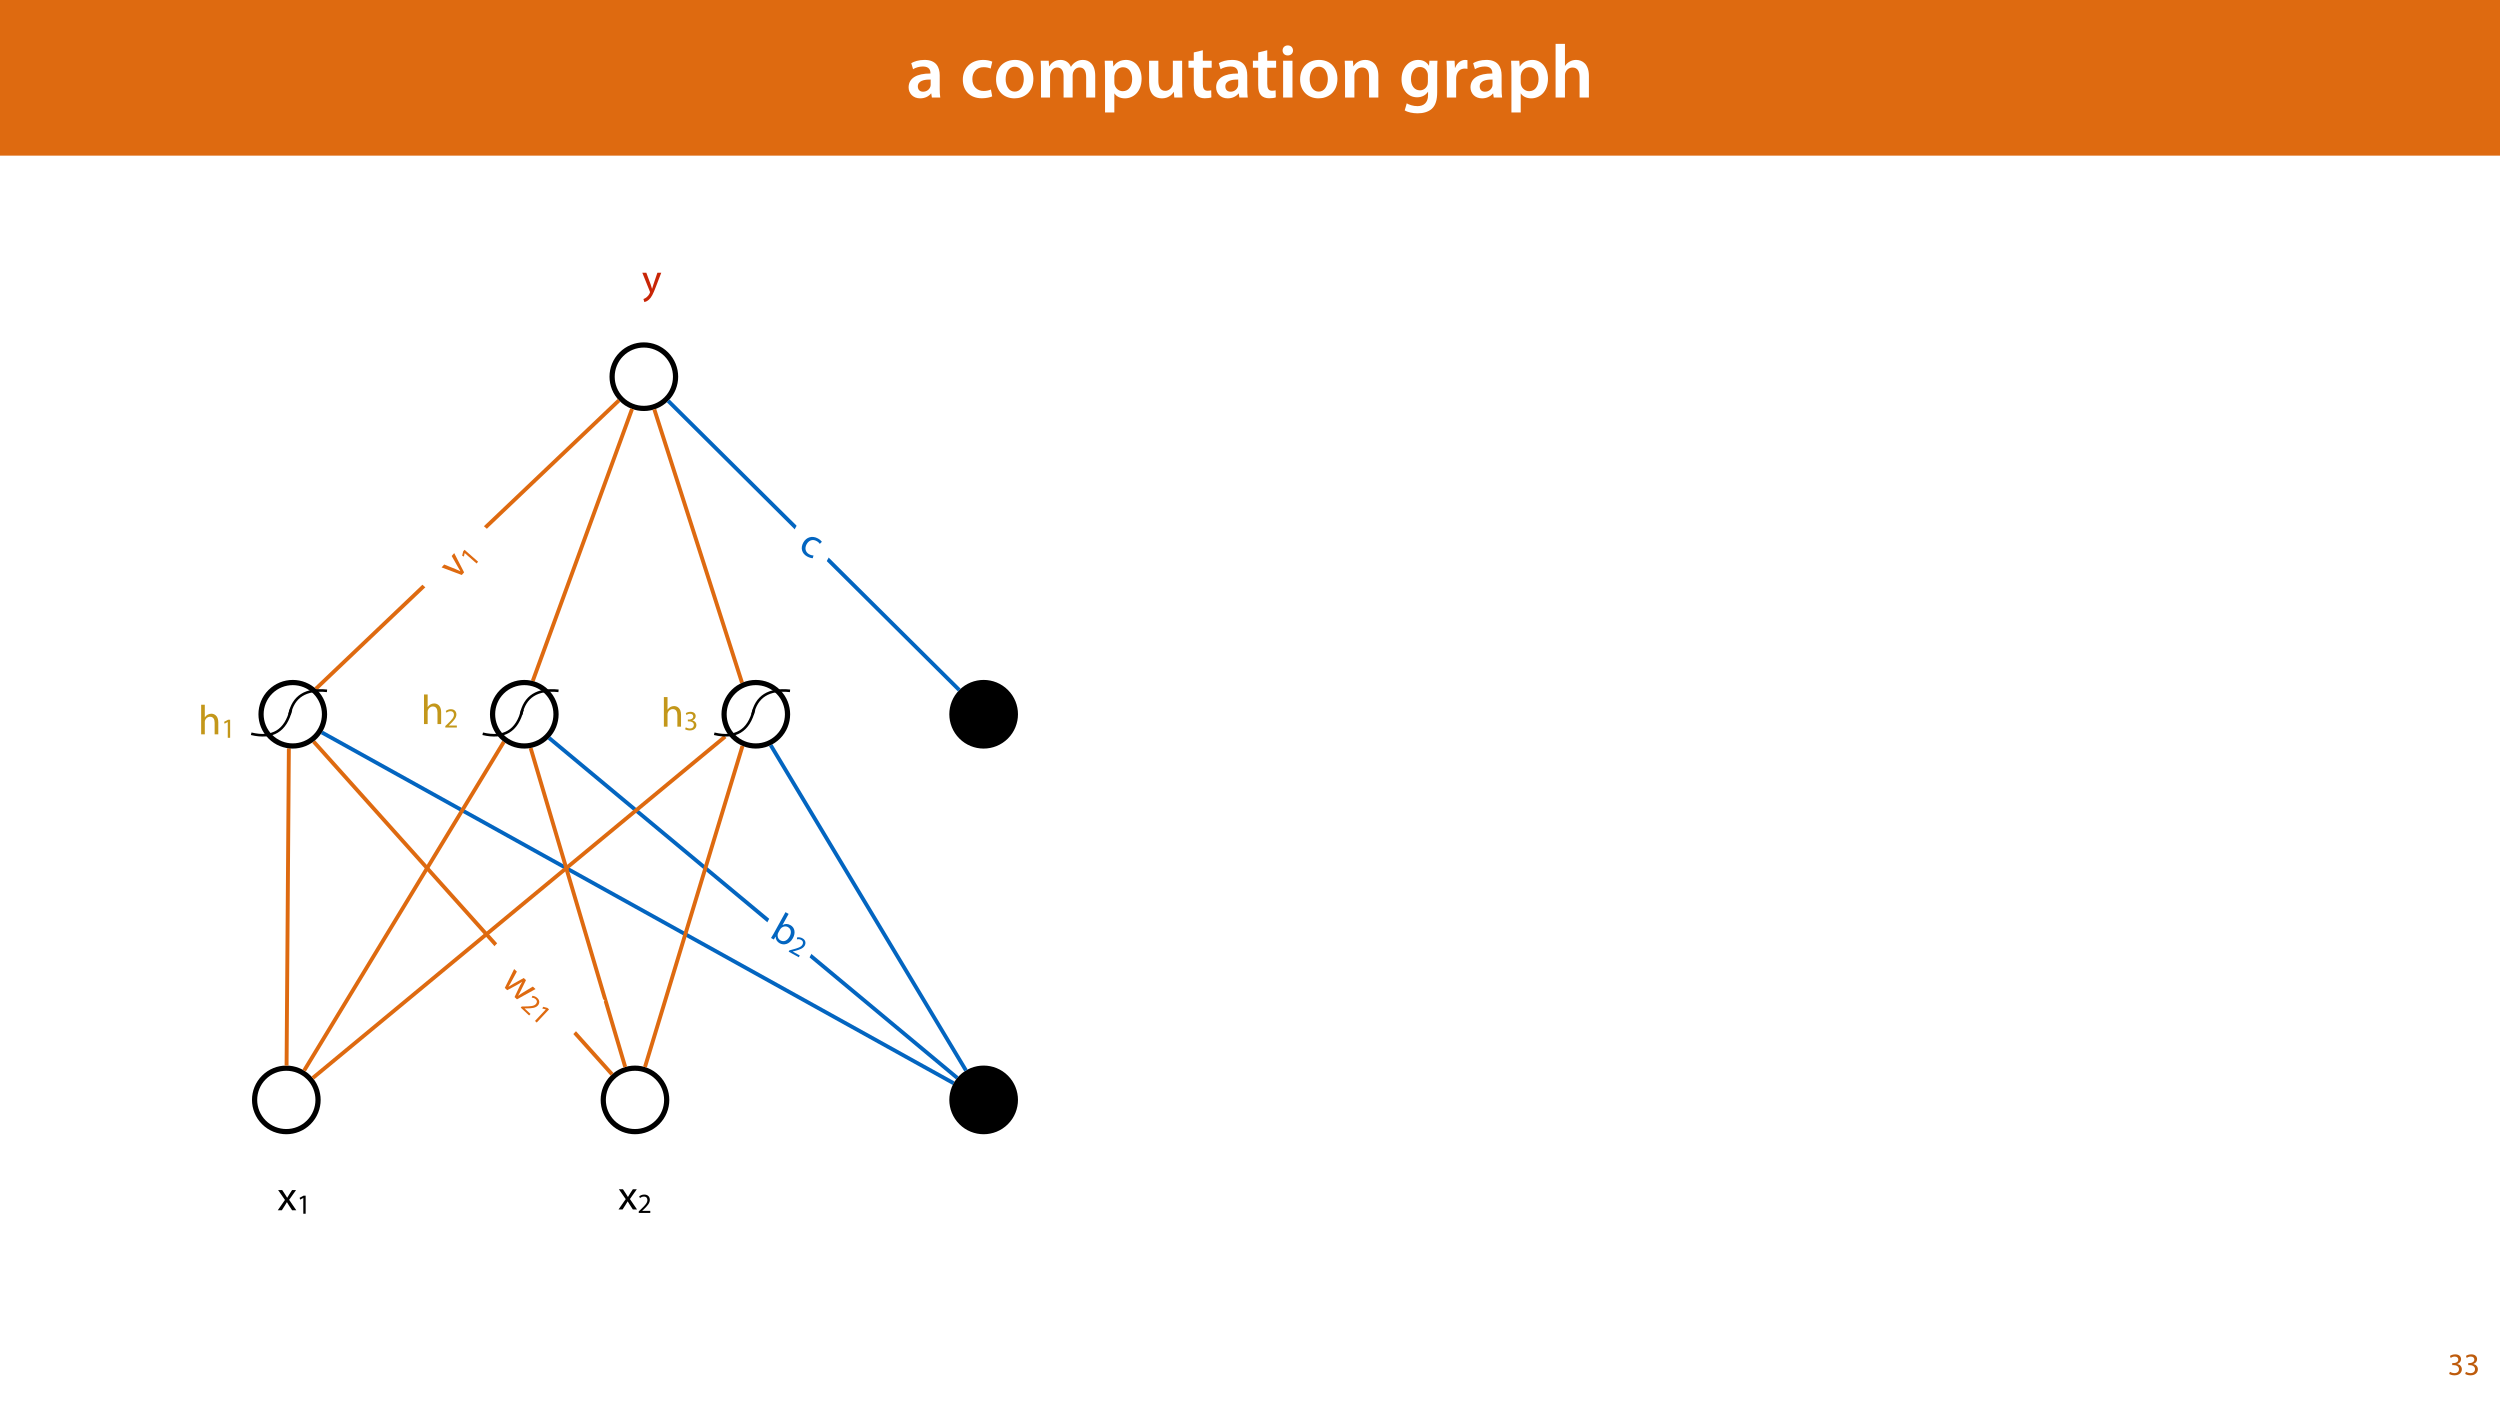<?xml version="1.0" encoding="UTF-8"?>
<svg xmlns="http://www.w3.org/2000/svg" xmlns:xlink="http://www.w3.org/1999/xlink" width="1920pt" height="1080pt" viewBox="0 0 1920 1080" version="1.1">
<defs>
<g>
<symbol overflow="visible" id="glyph0-0">
<path style="stroke:none;" d="M 0 0 L 29 0 L 29 -40.594 L 0 -40.594 Z M 14.5 -22.906 L 4.641 -37.703 L 24.359 -37.703 Z M 16.234 -20.297 L 26.094 -35.094 L 26.094 -5.516 Z M 4.641 -2.906 L 14.5 -17.688 L 24.359 -2.906 Z M 2.906 -35.094 L 12.766 -20.297 L 2.906 -5.516 Z M 2.906 -35.094 "/>
</symbol>
<symbol overflow="visible" id="glyph0-1">
<path style="stroke:none;" d="M 26.156 0 C 25.875 -1.734 25.75 -4.234 25.75 -6.781 L 25.75 -17 C 25.75 -23.141 23.141 -28.891 14.094 -28.891 C 9.625 -28.891 5.969 -27.672 3.891 -26.391 L 5.281 -21.75 C 7.188 -22.969 10.094 -23.844 12.875 -23.844 C 17.859 -23.844 18.625 -20.766 18.625 -18.906 L 18.625 -18.438 C 8.172 -18.5 1.859 -14.906 1.859 -7.766 C 1.859 -3.484 5.047 0.641 10.734 0.641 C 14.391 0.641 17.344 -0.922 19.078 -3.125 L 19.25 -3.125 L 19.719 0 Z M 18.797 -9.922 C 18.797 -9.453 18.734 -8.875 18.562 -8.359 C 17.922 -6.328 15.828 -4.469 12.984 -4.469 C 10.734 -4.469 8.938 -5.734 8.938 -8.531 C 8.938 -12.812 13.75 -13.922 18.797 -13.797 Z M 18.797 -9.922 "/>
</symbol>
<symbol overflow="visible" id="glyph0-2">
<path style="stroke:none;" d=""/>
</symbol>
<symbol overflow="visible" id="glyph0-3">
<path style="stroke:none;" d="M 23.609 -6.141 C 22.219 -5.562 20.469 -5.047 17.984 -5.047 C 13.109 -5.047 9.344 -8.359 9.344 -14.156 C 9.281 -19.312 12.531 -23.312 17.984 -23.312 C 20.531 -23.312 22.219 -22.734 23.375 -22.219 L 24.656 -27.547 C 23.031 -28.297 20.359 -28.891 17.75 -28.891 C 7.828 -28.891 2.031 -22.266 2.031 -13.797 C 2.031 -5.047 7.766 0.578 16.594 0.578 C 20.125 0.578 23.078 -0.172 24.594 -0.875 Z M 23.609 -6.141 "/>
</symbol>
<symbol overflow="visible" id="glyph0-4">
<path style="stroke:none;" d="M 16.641 -28.891 C 8.125 -28.891 2.031 -23.203 2.031 -13.922 C 2.031 -4.875 8.172 0.641 16.188 0.641 C 23.375 0.641 30.688 -4 30.688 -14.391 C 30.688 -22.969 25.062 -28.891 16.641 -28.891 Z M 16.469 -23.656 C 21.344 -23.656 23.312 -18.625 23.312 -14.203 C 23.312 -8.531 20.469 -4.531 16.406 -4.531 C 12.062 -4.531 9.391 -8.641 9.391 -14.094 C 9.391 -18.797 11.422 -23.656 16.469 -23.656 Z M 16.469 -23.656 "/>
</symbol>
<symbol overflow="visible" id="glyph0-5">
<path style="stroke:none;" d="M 3.828 0 L 10.781 0 L 10.781 -16.703 C 10.781 -17.516 10.906 -18.328 11.188 -19.031 C 11.828 -21 13.625 -23.078 16.297 -23.078 C 19.609 -23.078 21.172 -20.297 21.172 -16.359 L 21.172 0 L 28.125 0 L 28.125 -16.938 C 28.125 -17.75 28.297 -18.625 28.484 -19.312 C 29.234 -21.344 31.031 -23.078 33.469 -23.078 C 36.891 -23.078 38.516 -20.297 38.516 -15.609 L 38.516 0 L 45.469 0 L 45.469 -16.641 C 45.469 -25.688 40.719 -28.891 36.016 -28.891 C 33.703 -28.891 31.906 -28.297 30.328 -27.203 C 29 -26.391 27.844 -25.234 26.859 -23.656 L 26.734 -23.656 C 25.516 -26.797 22.625 -28.891 18.906 -28.891 C 14.156 -28.891 11.594 -26.281 10.203 -24.062 L 10.031 -24.062 L 9.75 -28.25 L 3.594 -28.25 C 3.766 -25.812 3.828 -23.078 3.828 -19.844 Z M 3.828 0 "/>
</symbol>
<symbol overflow="visible" id="glyph0-6">
<path style="stroke:none;" d="M 3.828 11.484 L 10.969 11.484 L 10.969 -3.125 L 11.078 -3.125 C 12.531 -0.875 15.484 0.641 19.031 0.641 C 25.469 0.641 31.906 -4.297 31.906 -14.5 C 31.906 -23.312 26.5 -28.891 20.016 -28.891 C 15.719 -28.891 12.406 -27.094 10.328 -23.891 L 10.203 -23.891 L 9.859 -28.25 L 3.594 -28.25 C 3.719 -25.578 3.828 -22.562 3.828 -18.844 Z M 10.969 -16.188 C 10.969 -16.766 11.078 -17.406 11.25 -17.984 C 11.953 -21.109 14.672 -23.266 17.625 -23.266 C 22.219 -23.266 24.656 -19.203 24.656 -14.203 C 24.656 -8.641 21.984 -4.875 17.453 -4.875 C 14.438 -4.875 11.891 -6.953 11.188 -9.859 C 11.016 -10.5 10.969 -11.141 10.969 -11.828 Z M 10.969 -16.188 "/>
</symbol>
<symbol overflow="visible" id="glyph0-7">
<path style="stroke:none;" d="M 29.109 -28.25 L 21.984 -28.25 L 21.984 -11.188 C 21.984 -10.375 21.812 -9.625 21.578 -8.984 C 20.828 -7.188 18.969 -5.156 16.125 -5.156 C 12.359 -5.156 10.844 -8.172 10.844 -12.875 L 10.844 -28.25 L 3.719 -28.25 L 3.719 -11.656 C 3.719 -2.438 8.406 0.641 13.578 0.641 C 18.625 0.641 21.406 -2.266 22.625 -4.297 L 22.734 -4.297 L 23.078 0 L 29.344 0 C 29.234 -2.312 29.109 -5.109 29.109 -8.469 Z M 29.109 -28.25 "/>
</symbol>
<symbol overflow="visible" id="glyph0-8">
<path style="stroke:none;" d="M 5.047 -34.625 L 5.047 -28.25 L 0.984 -28.25 L 0.984 -22.906 L 5.047 -22.906 L 5.047 -9.625 C 5.047 -5.922 5.734 -3.359 7.25 -1.734 C 8.578 -0.297 10.781 0.578 13.391 0.578 C 15.656 0.578 17.516 0.297 18.562 -0.109 L 18.438 -5.562 C 17.812 -5.391 16.875 -5.219 15.656 -5.219 C 12.938 -5.219 12 -7.016 12 -10.438 L 12 -22.906 L 18.797 -22.906 L 18.797 -28.25 L 12 -28.25 L 12 -36.312 Z M 5.047 -34.625 "/>
</symbol>
<symbol overflow="visible" id="glyph0-9">
<path style="stroke:none;" d="M 11.016 0 L 11.016 -28.25 L 3.828 -28.25 L 3.828 0 Z M 7.422 -40.016 C 5.047 -40.016 3.422 -38.344 3.422 -36.141 C 3.422 -33.984 4.984 -32.312 7.359 -32.312 C 9.859 -32.312 11.422 -33.984 11.422 -36.141 C 11.375 -38.344 9.859 -40.016 7.422 -40.016 Z M 7.422 -40.016 "/>
</symbol>
<symbol overflow="visible" id="glyph0-10">
<path style="stroke:none;" d="M 3.828 0 L 11.016 0 L 11.016 -16.594 C 11.016 -17.406 11.078 -18.266 11.312 -18.906 C 12.062 -21.047 14.031 -23.078 16.875 -23.078 C 20.766 -23.078 22.266 -20.016 22.266 -15.953 L 22.266 0 L 29.406 0 L 29.406 -16.766 C 29.406 -25.688 24.297 -28.891 19.375 -28.891 C 14.672 -28.891 11.594 -26.219 10.375 -24.016 L 10.203 -24.016 L 9.859 -28.25 L 3.594 -28.25 C 3.766 -25.812 3.828 -23.078 3.828 -19.844 Z M 3.828 0 "/>
</symbol>
<symbol overflow="visible" id="glyph0-11">
<path style="stroke:none;" d="M 23.438 -28.25 L 23.141 -24.469 L 23.031 -24.469 C 21.688 -26.797 19.141 -28.891 14.844 -28.891 C 8.062 -28.891 2.031 -23.266 2.031 -13.984 C 2.031 -5.969 7.016 -0.172 14.031 -0.172 C 17.75 -0.172 20.641 -1.859 22.266 -4.344 L 22.391 -4.344 L 22.391 -1.906 C 22.391 4.172 18.906 6.609 14.266 6.609 C 10.844 6.609 7.828 5.516 6.031 4.469 L 4.469 9.859 C 6.906 11.375 10.734 12.125 14.328 12.125 C 18.219 12.125 22.266 11.312 25.234 8.703 C 28.188 6.031 29.406 1.797 29.406 -4.125 L 29.406 -20.125 C 29.406 -24.016 29.516 -26.328 29.641 -28.25 Z M 22.266 -12.359 C 22.266 -11.547 22.156 -10.562 21.984 -9.797 C 21.172 -7.25 18.844 -5.516 16.188 -5.516 C 11.719 -5.516 9.281 -9.391 9.281 -14.203 C 9.281 -19.953 12.234 -23.438 16.234 -23.438 C 19.25 -23.438 21.281 -21.453 22.047 -18.844 C 22.219 -18.266 22.266 -17.578 22.266 -16.938 Z M 22.266 -12.359 "/>
</symbol>
<symbol overflow="visible" id="glyph0-12">
<path style="stroke:none;" d="M 3.828 0 L 10.969 0 L 10.969 -14.609 C 10.969 -15.422 11.078 -16.188 11.188 -16.812 C 11.828 -20.016 14.156 -22.219 17.578 -22.219 C 18.438 -22.219 19.078 -22.094 19.656 -21.984 L 19.656 -28.703 C 19.078 -28.828 18.672 -28.891 17.984 -28.891 C 14.969 -28.891 11.656 -26.859 10.266 -22.859 L 10.031 -22.859 L 9.797 -28.25 L 3.594 -28.25 C 3.766 -25.688 3.828 -22.969 3.828 -19.141 Z M 3.828 0 "/>
</symbol>
<symbol overflow="visible" id="glyph0-13">
<path style="stroke:none;" d="M 3.828 0 L 11.016 0 L 11.016 -16.875 C 11.016 -17.688 11.078 -18.438 11.312 -19.031 C 12.062 -21.172 14.031 -23.031 16.812 -23.031 C 20.766 -23.031 22.266 -19.953 22.266 -15.828 L 22.266 0 L 29.406 0 L 29.406 -16.641 C 29.406 -25.688 24.359 -28.891 19.547 -28.891 C 17.75 -28.891 16.062 -28.422 14.672 -27.609 C 13.172 -26.797 12 -25.688 11.141 -24.359 L 11.016 -24.359 L 11.016 -41.188 L 3.828 -41.188 Z M 3.828 0 "/>
</symbol>
<symbol overflow="visible" id="glyph1-0">
<path style="stroke:none;" d="M 0 0 L 12 0 L 12 -16.797 L 0 -16.797 Z M 6 -9.484 L 1.922 -15.594 L 10.078 -15.594 Z M 6.719 -8.406 L 10.797 -14.516 L 10.797 -2.281 Z M 1.922 -1.203 L 6 -7.312 L 10.078 -1.203 Z M 1.203 -14.516 L 5.281 -8.406 L 1.203 -2.281 Z M 1.203 -14.516 "/>
</symbol>
<symbol overflow="visible" id="glyph1-1">
<path style="stroke:none;" d="M 1.016 -0.797 C 1.781 -0.281 3.312 0.266 5.062 0.266 C 8.812 0.266 10.75 -1.922 10.75 -4.422 C 10.75 -6.594 9.188 -8.047 7.266 -8.422 L 7.266 -8.469 C 9.188 -9.172 10.156 -10.531 10.156 -12.141 C 10.156 -14.047 8.766 -15.859 5.688 -15.859 C 4.016 -15.859 2.422 -15.266 1.609 -14.656 L 2.156 -13.125 C 2.828 -13.609 4.031 -14.156 5.281 -14.156 C 7.219 -14.156 8.016 -13.062 8.016 -11.812 C 8.016 -9.953 6.078 -9.172 4.531 -9.172 L 3.359 -9.172 L 3.359 -7.578 L 4.531 -7.578 C 6.578 -7.578 8.547 -6.641 8.562 -4.469 C 8.594 -3.172 7.75 -1.438 5.047 -1.438 C 3.578 -1.438 2.188 -2.047 1.578 -2.422 Z M 1.016 -0.797 "/>
</symbol>
<symbol overflow="visible" id="glyph2-0">
<path style="stroke:none;" d="M 0 0 L 16 0 L 16 -22.406 L 0 -22.406 Z M 8 -12.641 L 2.562 -20.797 L 13.438 -20.797 Z M 8.953 -11.203 L 14.406 -19.359 L 14.406 -3.047 Z M 2.562 -1.594 L 8 -9.766 L 13.438 -1.594 Z M 1.594 -19.359 L 7.047 -11.203 L 1.594 -3.047 Z M 1.594 -19.359 "/>
</symbol>
<symbol overflow="visible" id="glyph2-1">
<path style="stroke:none;" d="M 0.516 -15.484 L 5.766 -7.906 L 0.25 0 L 3.359 0 L 5.594 -3.484 C 6.172 -4.422 6.719 -5.25 7.234 -6.172 L 7.297 -6.172 C 7.844 -5.25 8.359 -4.391 8.953 -3.484 L 11.234 0 L 14.438 0 L 8.984 -8 L 14.266 -15.484 L 11.234 -15.484 L 9.062 -12.188 C 8.547 -11.359 8.031 -10.562 7.516 -9.625 L 7.422 -9.625 C 6.906 -10.5 6.438 -11.297 5.859 -12.156 L 3.641 -15.484 Z M 0.516 -15.484 "/>
</symbol>
<symbol overflow="visible" id="glyph2-2">
<path style="stroke:none;" d="M 0.281 -15.484 L 6.016 -1.219 C 6.141 -0.859 6.203 -0.641 6.203 -0.484 C 6.203 -0.312 6.109 -0.094 5.984 0.188 C 5.344 1.625 4.391 2.719 3.609 3.328 C 2.781 4.031 1.859 4.484 1.156 4.703 L 1.859 7.078 C 2.562 6.938 3.938 6.469 5.312 5.25 C 7.234 3.578 8.609 0.859 10.625 -4.453 L 14.844 -15.484 L 11.875 -15.484 L 8.797 -6.406 C 8.422 -5.281 8.094 -4.094 7.812 -3.172 L 7.75 -3.172 C 7.484 -4.094 7.109 -5.312 6.75 -6.344 L 3.359 -15.484 Z M 0.281 -15.484 "/>
</symbol>
<symbol overflow="visible" id="glyph2-3">
<path style="stroke:none;" d="M 2.344 0 L 5.156 0 L 5.156 -9.344 C 5.156 -9.891 5.188 -10.297 5.344 -10.688 C 5.859 -12.219 7.297 -13.5 9.125 -13.5 C 11.781 -13.5 12.703 -11.391 12.703 -8.891 L 12.703 0 L 15.516 0 L 15.516 -9.219 C 15.516 -14.562 12.188 -15.844 10.109 -15.844 C 9.062 -15.844 8.062 -15.516 7.234 -15.047 C 6.375 -14.562 5.656 -13.859 5.219 -13.062 L 5.156 -13.062 L 5.156 -22.719 L 2.344 -22.719 Z M 2.344 0 "/>
</symbol>
<symbol overflow="visible" id="glyph3-0">
<path style="stroke:none;" d="M 0 0 L 10.672 0 L 10.672 -14.938 L 0 -14.938 Z M 5.328 -8.422 L 1.703 -13.859 L 8.953 -13.859 Z M 5.969 -7.469 L 9.594 -12.906 L 9.594 -2.031 Z M 1.703 -1.062 L 5.328 -6.5 L 8.953 -1.062 Z M 1.062 -12.906 L 4.688 -7.469 L 1.062 -2.031 Z M 1.062 -12.906 "/>
</symbol>
<symbol overflow="visible" id="glyph3-1">
<path style="stroke:none;" d="M 9.812 0 L 9.812 -1.562 L 3.578 -1.562 L 3.578 -1.594 L 4.688 -2.625 C 7.609 -5.438 9.469 -7.5 9.469 -10.062 C 9.469 -12.047 8.219 -14.094 5.219 -14.094 C 3.625 -14.094 2.266 -13.5 1.297 -12.688 L 1.891 -11.375 C 2.531 -11.906 3.578 -12.547 4.844 -12.547 C 6.906 -12.547 7.594 -11.234 7.594 -9.828 C 7.578 -7.734 5.969 -5.953 2.438 -2.578 L 0.953 -1.156 L 0.953 0 Z M 9.812 0 "/>
</symbol>
<symbol overflow="visible" id="glyph3-2">
<path style="stroke:none;" d="M 5.031 0 L 6.844 0 L 6.844 -13.859 L 5.25 -13.859 L 2.219 -12.25 L 2.578 -10.812 L 4.984 -12.109 L 5.031 -12.109 Z M 5.031 0 "/>
</symbol>
<symbol overflow="visible" id="glyph3-3">
<path style="stroke:none;" d="M 0.891 -0.703 C 1.578 -0.25 2.938 0.234 4.5 0.234 C 7.828 0.234 9.562 -1.703 9.562 -3.922 C 9.562 -5.859 8.172 -7.141 6.469 -7.484 L 6.469 -7.531 C 8.172 -8.141 9.016 -9.359 9.016 -10.797 C 9.016 -12.484 7.781 -14.094 5.062 -14.094 C 3.562 -14.094 2.156 -13.562 1.422 -13.031 L 1.922 -11.672 C 2.516 -12.094 3.578 -12.578 4.688 -12.578 C 6.422 -12.578 7.125 -11.609 7.125 -10.5 C 7.125 -8.844 5.391 -8.141 4.031 -8.141 L 2.984 -8.141 L 2.984 -6.734 L 4.031 -6.734 C 5.844 -6.734 7.594 -5.906 7.609 -3.969 C 7.641 -2.812 6.891 -1.281 4.484 -1.281 C 3.172 -1.281 1.938 -1.812 1.406 -2.156 Z M 0.891 -0.703 "/>
</symbol>
<symbol overflow="visible" id="glyph4-0">
<path style="stroke:none;" d="M 0 0 L 11.672 10.938 L 26.984 -5.406 L 15.312 -16.344 Z M 14.484 -3.75 L 16.094 -13.422 L 24.031 -5.984 Z M 14.188 -2.047 L 23.75 -4.281 L 12.594 7.625 Z M 2.969 0.594 L 12.516 -1.656 L 10.906 8.031 Z M 14.391 -13.031 L 12.797 -3.359 L 3.234 -1.125 Z M 14.391 -13.031 "/>
</symbol>
<symbol overflow="visible" id="glyph4-1">
<path style="stroke:none;" d="M 11.016 -10.906 L 3.828 3.594 L 5.703 5.344 L 12.547 1.672 C 14.078 0.812 15.531 0 17.078 -1.094 L 17.125 -1.047 C 16.156 0.531 15.438 1.969 14.641 3.609 L 11.328 10.609 L 13.188 12.359 L 27.438 4.484 L 25.391 2.562 L 18.469 6.734 C 16.844 7.703 15.422 8.641 14.172 9.578 L 14.094 9.516 C 14.906 8.156 15.703 6.641 16.547 4.891 L 20.109 -2.391 L 18.375 -4.016 L 11.109 0.031 C 9.594 0.875 8.094 1.766 6.766 2.641 L 6.703 2.578 C 7.578 1.234 8.375 -0.234 9.219 -1.781 L 13.109 -8.938 Z M 11.016 -10.906 "/>
</symbol>
<symbol overflow="visible" id="glyph5-0">
<path style="stroke:none;" d="M 0 0 L 7.781 7.297 L 18 -3.609 L 10.219 -10.906 Z M 9.656 -2.5 L 10.719 -8.938 L 16 -3.984 Z M 9.469 -1.375 L 15.828 -2.859 L 8.391 5.078 Z M 1.969 0.391 L 8.328 -1.109 L 7.25 5.344 Z M 9.609 -8.703 L 8.531 -2.25 L 2.172 -0.766 Z M 9.609 -8.703 "/>
</symbol>
<symbol overflow="visible" id="glyph5-1">
<path style="stroke:none;" d="M 7.156 6.703 L 8.219 5.562 L 3.672 1.312 L 3.703 1.297 L 5.219 1.281 C 9.266 1.234 12.031 1 13.781 -0.875 C 15.141 -2.328 15.641 -4.656 13.453 -6.719 C 12.281 -7.797 10.891 -8.312 9.625 -8.375 L 9.156 -7 C 9.984 -6.953 11.188 -6.703 12.109 -5.844 C 13.625 -4.438 13.234 -3.016 12.266 -1.984 C 10.812 -0.453 8.422 -0.266 3.547 -0.203 L 1.5 -0.188 L 0.703 0.656 Z M 7.156 6.703 "/>
</symbol>
<symbol overflow="visible" id="glyph5-2">
<path style="stroke:none;" d="M 3.672 3.438 L 5 4.672 L 14.469 -5.438 L 13.297 -6.516 L 10 -7.422 L 9.266 -6.125 L 11.922 -5.438 L 11.953 -5.406 Z M 3.672 3.438 "/>
</symbol>
<symbol overflow="visible" id="glyph6-0">
<path style="stroke:none;" d="M 0 0 L 10.578 -12.016 L -6.234 -26.812 L -16.812 -14.797 Z M -4.203 -14.344 L -13.922 -15.656 L -6.734 -23.828 Z M -2.484 -14.125 L -5.016 -23.609 L 7.234 -12.828 Z M 0.484 -2.969 L -2.047 -12.453 L 7.672 -11.141 Z M -13.484 -14 L -3.75 -12.703 L -1.234 -3.219 Z M -13.484 -14 "/>
</symbol>
<symbol overflow="visible" id="glyph6-1">
<path style="stroke:none;" d="M -11.344 -10.547 L 4.156 -4.734 L 5.938 -6.75 L -1.656 -21.547 L -3.609 -19.344 L 0.938 -11.328 C 1.656 -10.016 2.312 -8.828 3.047 -7.719 L 2.984 -7.656 C 1.797 -8.25 0.578 -8.781 -0.812 -9.344 L -9.359 -12.797 Z M -11.344 -10.547 "/>
</symbol>
<symbol overflow="visible" id="glyph7-0">
<path style="stroke:none;" d="M 0 0 L 7.047 -8.016 L -4.172 -17.891 L -11.219 -9.875 Z M -2.812 -9.562 L -9.281 -10.438 L -4.484 -15.875 Z M -1.672 -9.422 L -3.344 -15.734 L 4.812 -8.547 Z M 0.328 -1.984 L -1.359 -8.297 L 5.125 -7.422 Z M -8.984 -9.328 L -2.516 -8.453 L -0.828 -2.141 Z M -8.984 -9.328 "/>
</symbol>
<symbol overflow="visible" id="glyph7-1">
<path style="stroke:none;" d="M 3.328 -3.781 L 4.516 -5.141 L -5.891 -14.297 L -6.938 -13.094 L -7.734 -9.766 L -6.406 -9.078 L -5.797 -11.734 L -5.766 -11.781 Z M 3.328 -3.781 "/>
</symbol>
<symbol overflow="visible" id="glyph8-0">
<path style="stroke:none;" d="M 0 0 L 14.016 7.734 L 24.828 -11.891 L 10.812 -19.625 Z M 13.109 -7.203 L 12.297 -16.969 L 21.812 -11.719 Z M 13.25 -5.484 L 21.953 -10 L 14.078 4.281 Z M 3.016 -0.156 L 11.719 -4.688 L 12.531 5.094 Z M 10.734 -16.188 L 11.578 -6.406 L 2.859 -1.906 Z M 10.734 -16.188 "/>
</symbol>
<symbol overflow="visible" id="glyph8-1">
<path style="stroke:none;" d="M 4.062 2.234 L 5.406 0.047 L 5.484 0.094 C 5.516 2.453 6.672 4.078 8.625 5.172 C 11.656 6.828 16.031 6.094 18.703 1.25 C 21.016 -2.844 20.172 -6.969 16.828 -8.812 C 14.641 -10.031 12.516 -9.906 10.812 -8.875 L 10.75 -8.906 L 15.453 -17.422 L 13.016 -18.766 L 3.984 -2.375 C 3.312 -1.172 2.5 0.156 1.922 1.062 Z M 8.828 -5.406 C 9.047 -5.797 9.312 -6.094 9.516 -6.328 C 11.062 -7.922 13.25 -8.219 14.938 -7.281 C 17.578 -5.828 17.688 -2.734 16.188 -0.031 C 14.469 3.094 11.781 4.344 9.203 2.922 C 7.406 1.922 6.641 -0.031 7.094 -2.016 C 7.203 -2.312 7.312 -2.656 7.484 -2.969 Z M 8.828 -5.406 "/>
</symbol>
<symbol overflow="visible" id="glyph8-2">
<path style="stroke:none;" d="M 12.578 3.859 C 11.719 3.797 10.594 3.641 9.188 2.875 C 6.5 1.391 5.547 -1.641 7.297 -4.797 C 8.844 -7.609 11.781 -8.984 14.891 -7.266 C 16.25 -6.531 17.016 -5.719 17.391 -5.047 L 19.016 -6.672 C 18.531 -7.359 17.453 -8.438 15.984 -9.234 C 11.562 -11.672 7.031 -10.234 4.719 -6.047 C 2.438 -1.891 3.562 2.328 7.656 4.594 C 9.484 5.594 11.156 5.938 12 5.953 Z M 12.578 3.859 "/>
</symbol>
<symbol overflow="visible" id="glyph8-3">
<path style="stroke:none;" d=""/>
</symbol>
<symbol overflow="visible" id="glyph9-0">
<path style="stroke:none;" d="M 0 0 L 9.344 5.156 L 16.562 -7.922 L 7.219 -13.078 Z M 8.734 -4.797 L 8.172 -11.312 L 14.531 -7.812 Z M 8.844 -3.672 L 14.641 -6.656 L 9.391 2.859 Z M 2 -0.109 L 7.812 -3.109 L 8.359 3.391 Z M 7.172 -10.781 L 7.719 -4.281 L 1.922 -1.266 Z M 7.172 -10.781 "/>
</symbol>
<symbol overflow="visible" id="glyph9-1">
<path style="stroke:none;" d="M 8.594 4.734 L 9.344 3.359 L 3.891 0.359 L 3.906 0.344 L 5.375 -0.031 C 9.281 -1.094 11.922 -1.984 13.156 -4.234 C 14.109 -5.969 14.016 -8.375 11.375 -9.828 C 9.984 -10.594 8.5 -10.734 7.266 -10.484 L 7.156 -9.047 C 7.969 -9.203 9.203 -9.25 10.297 -8.641 C 12.109 -7.656 12.078 -6.172 11.406 -4.938 C 10.375 -3.109 8.109 -2.344 3.391 -1.078 L 1.391 -0.562 L 0.828 0.453 Z M 8.594 4.734 "/>
</symbol>
</g>
<clipPath id="clip1">
  <path d="M 245.469 560.207 L 734.109 560.207 L 734.109 834.234 L 245.469 834.234 Z M 245.469 560.207 "/>
</clipPath>
<clipPath id="clip2">
  <path d="M 419.738 564.602 L 737.133 564.602 L 737.133 830.004 L 419.738 830.004 Z M 419.738 564.602 "/>
</clipPath>
<clipPath id="clip3">
  <path d="M 192.527 817.363 L 247.262 817.363 L 247.262 872.094 L 192.527 872.094 Z M 192.527 817.363 "/>
</clipPath>
<clipPath id="clip4">
  <path d="M 460.301 817.363 L 515.031 817.363 L 515.031 872.094 L 460.301 872.094 Z M 460.301 817.363 "/>
</clipPath>
<clipPath id="clip5">
  <path d="M 728.074 817.363 L 782.805 817.363 L 782.805 872.094 L 728.074 872.094 Z M 728.074 817.363 "/>
</clipPath>
<clipPath id="clip6">
  <path d="M 728.074 521.18 L 782.805 521.18 L 782.805 575.91 L 728.074 575.91 Z M 728.074 521.18 "/>
</clipPath>
<clipPath id="clip7">
  <path d="M 467.102 261.938 L 521.836 261.938 L 521.836 316.672 L 467.102 316.672 Z M 467.102 261.938 "/>
</clipPath>
<clipPath id="clip8">
  <path d="M 238.242 563.523 L 558.895 563.523 L 558.895 830.07 L 238.242 830.07 Z M 238.242 563.523 "/>
</clipPath>
<clipPath id="clip9">
  <path d="M 492.895 571.414 L 572.688 571.414 L 572.688 820.93 L 492.895 820.93 Z M 492.895 571.414 "/>
</clipPath>
<clipPath id="clip10">
  <path d="M 589.605 570.52 L 744.152 570.52 L 744.152 823.887 L 589.605 823.887 Z M 589.605 570.52 "/>
</clipPath>
<clipPath id="clip11">
  <path d="M 217.586 573.715 L 224.344 573.715 L 224.344 819.371 L 217.586 819.371 Z M 217.586 573.715 "/>
</clipPath>
<clipPath id="clip12">
  <path d="M 405.078 573.02 L 482.609 573.02 L 482.609 820.875 L 405.078 820.875 Z M 405.078 573.02 "/>
</clipPath>
<clipPath id="clip13">
  <path d="M 231.305 567.953 L 389.242 567.953 L 389.242 823.969 L 231.305 823.969 Z M 231.305 567.953 "/>
</clipPath>
<clipPath id="clip14">
  <path d="M 511.105 305.812 L 738.785 305.812 L 738.785 532.023 L 511.105 532.023 Z M 511.105 305.812 "/>
</clipPath>
<clipPath id="clip15">
  <path d="M 500.094 312.945 L 572.312 312.945 L 572.312 525.84 L 500.094 525.84 Z M 500.094 312.945 "/>
</clipPath>
<clipPath id="clip16">
  <path d="M 406.746 312.551 L 487.84 312.551 L 487.84 524.52 L 406.746 524.52 Z M 406.746 312.551 "/>
</clipPath>
<clipPath id="clip17">
  <path d="M 240.477 305.391 L 477.406 305.391 L 477.406 531.145 L 240.477 531.145 Z M 240.477 305.391 "/>
</clipPath>
<clipPath id="clip18">
  <path d="M 238.711 567.5 L 472.176 567.5 L 472.176 827.098 L 238.711 827.098 Z M 238.711 567.5 "/>
</clipPath>
<clipPath id="clip19">
  <path d="M 197.488 521.18 L 252.223 521.18 L 252.223 575.91 L 197.488 575.91 Z M 197.488 521.18 "/>
</clipPath>
<clipPath id="clip20">
  <path d="M 191.684 543.832 L 225.406 543.832 L 225.406 566.668 L 191.684 566.668 Z M 191.684 543.832 "/>
</clipPath>
<clipPath id="clip21">
  <path d="M 220.352 528.277 L 252.25 528.277 L 252.25 550.027 L 220.352 550.027 Z M 220.352 528.277 "/>
</clipPath>
<clipPath id="clip22">
  <path d="M 375.293 521.18 L 430.023 521.18 L 430.023 575.91 L 375.293 575.91 Z M 375.293 521.18 "/>
</clipPath>
<clipPath id="clip23">
  <path d="M 369.488 543.832 L 403.207 543.832 L 403.207 566.668 L 369.488 566.668 Z M 369.488 543.832 "/>
</clipPath>
<clipPath id="clip24">
  <path d="M 398.156 528.277 L 430.055 528.277 L 430.055 550.027 L 398.156 550.027 Z M 398.156 528.277 "/>
</clipPath>
<clipPath id="clip25">
  <path d="M 553.094 521.18 L 607.828 521.18 L 607.828 575.91 L 553.094 575.91 Z M 553.094 521.18 "/>
</clipPath>
<clipPath id="clip26">
  <path d="M 547.289 543.832 L 581.012 543.832 L 581.012 566.668 L 547.289 566.668 Z M 547.289 543.832 "/>
</clipPath>
<clipPath id="clip27">
  <path d="M 575.957 528.277 L 607.855 528.277 L 607.855 550.027 L 575.957 550.027 Z M 575.957 528.277 "/>
</clipPath>
<clipPath id="clip28">
  <path d="M 347 706 L 465 706 L 465 823 L 347 823 Z M 347 706 "/>
</clipPath>
<clipPath id="clip29">
  <path d="M 398.336 705.352 L 465.723 768.488 L 413.332 824.41 L 345.945 761.273 Z M 398.336 705.352 "/>
</clipPath>
<clipPath id="clip30">
  <path d="M 384 744 L 412 744 L 412 771 L 384 771 Z M 384 744 "/>
</clipPath>
<clipPath id="clip31">
  <path d="M 396.648 705.141 L 466.043 770.16 L 415.02 824.617 L 345.625 759.602 Z M 396.648 705.141 "/>
</clipPath>
<clipPath id="clip32">
  <path d="M 399 763 L 422 763 L 422 786 L 399 786 Z M 399 763 "/>
</clipPath>
<clipPath id="clip33">
  <path d="M 396.648 705.141 L 466.043 770.16 L 415.02 824.617 L 345.625 759.602 Z M 396.648 705.141 "/>
</clipPath>
<clipPath id="clip34">
  <path d="M 304 382 L 403 382 L 403 480 L 304 480 Z M 304 382 "/>
</clipPath>
<clipPath id="clip35">
  <path d="M 303.137 431.688 L 347.359 381.445 L 403.445 430.809 L 359.227 481.055 Z M 303.137 431.688 "/>
</clipPath>
<clipPath id="clip36">
  <path d="M 339 424 L 361 424 L 361 447 L 339 447 Z M 339 424 "/>
</clipPath>
<clipPath id="clip37">
  <path d="M 302.98 433.383 L 349.016 381.074 L 403.605 429.117 L 357.566 481.426 Z M 302.98 433.383 "/>
</clipPath>
<clipPath id="clip38">
  <path d="M 353 422 L 368 422 L 368 435 L 353 435 Z M 353 422 "/>
</clipPath>
<clipPath id="clip39">
  <path d="M 302.98 433.383 L 349.016 381.074 L 403.605 429.117 L 357.566 481.426 Z M 302.98 433.383 "/>
</clipPath>
<clipPath id="clip40">
  <path d="M 578 690 L 636 690 L 636 749 L 578 749 Z M 578 690 "/>
</clipPath>
<clipPath id="clip41">
  <path d="M 598.578 689.395 L 636.582 710.352 L 614.926 749.625 L 576.918 728.668 Z M 598.578 689.395 "/>
</clipPath>
<clipPath id="clip42">
  <path d="M 591 700 L 617 700 L 617 728 L 591 728 Z M 591 700 "/>
</clipPath>
<clipPath id="clip43">
  <path d="M 598.039 687.523 L 638.453 709.812 L 612.375 757.098 L 571.961 734.812 Z M 598.039 687.523 "/>
</clipPath>
<clipPath id="clip44">
  <path d="M 605 718 L 621 718 L 621 736 L 605 736 Z M 605 718 "/>
</clipPath>
<clipPath id="clip45">
  <path d="M 598.039 687.523 L 638.453 709.812 L 612.375 757.098 L 571.961 734.812 Z M 598.039 687.523 "/>
</clipPath>
<clipPath id="clip46">
  <path d="M 597 392 L 648 392 L 648 447 L 597 447 Z M 597 392 "/>
</clipPath>
<clipPath id="clip47">
  <path d="M 617.582 391.223 L 648.555 408.305 L 626.895 447.578 L 595.922 430.496 Z M 617.582 391.223 "/>
</clipPath>
<clipPath id="clip48">
  <path d="M 613 409 L 632 409 L 632 430 L 613 430 Z M 613 409 "/>
</clipPath>
<clipPath id="clip49">
  <path d="M 617.043 389.355 L 650.422 407.766 L 624.344 455.051 L 590.965 436.641 Z M 617.043 389.355 "/>
</clipPath>
</defs>
<g id="surface1">
<rect x="0" y="0" width="1920" height="1080" style="fill:rgb(100%,100%,100%);fill-opacity:1;stroke:none;"/>
<path style=" stroke:none;fill-rule:nonzero;fill:rgb(87.059%,41.568%,6.274%);fill-opacity:1;" d="M 0 119.531 L 1920 119.531 L 1920 0 L 0 0 Z M 0 119.531 "/>
<g style="fill:rgb(100%,100%,100%);fill-opacity:1;">
  <use xlink:href="#glyph0-1" x="695.955" y="74.9"/>
  <use xlink:href="#glyph0-2" x="725.419" y="74.9"/>
  <use xlink:href="#glyph0-3" x="737.425" y="74.9"/>
</g>
<g style="fill:rgb(100%,100%,100%);fill-opacity:1;">
  <use xlink:href="#glyph0-4" x="762.945" y="74.9"/>
  <use xlink:href="#glyph0-5" x="795.657" y="74.9"/>
  <use xlink:href="#glyph0-6" x="844.841" y="74.9"/>
  <use xlink:href="#glyph0-7" x="878.771" y="74.9"/>
  <use xlink:href="#glyph0-8" x="911.773" y="74.9"/>
  <use xlink:href="#glyph0-1" x="932.131" y="74.9"/>
</g>
<g style="fill:rgb(100%,100%,100%);fill-opacity:1;">
  <use xlink:href="#glyph0-8" x="961.247" y="74.9"/>
  <use xlink:href="#glyph0-9" x="981.605" y="74.9"/>
  <use xlink:href="#glyph0-4" x="996.453" y="74.9"/>
  <use xlink:href="#glyph0-10" x="1029.165" y="74.9"/>
  <use xlink:href="#glyph0-2" x="1062.341" y="74.9"/>
  <use xlink:href="#glyph0-11" x="1074.347" y="74.9"/>
</g>
<g style="fill:rgb(100%,100%,100%);fill-opacity:1;">
  <use xlink:href="#glyph0-12" x="1107.349" y="74.9"/>
</g>
<g style="fill:rgb(100%,100%,100%);fill-opacity:1;">
  <use xlink:href="#glyph0-1" x="1127.475" y="74.9"/>
  <use xlink:href="#glyph0-6" x="1156.939" y="74.9"/>
  <use xlink:href="#glyph0-13" x="1190.869" y="74.9"/>
</g>
<g style="fill:rgb(74.118%,35.686%,4.706%);fill-opacity:1;">
  <use xlink:href="#glyph1-1" x="1879.948" y="1056"/>
  <use xlink:href="#glyph1-1" x="1892.26" y="1056"/>
</g>
<g clip-path="url(#clip1)" clip-rule="nonzero">
<path style="fill:none;stroke-width:3;stroke-linecap:butt;stroke-linejoin:miter;stroke:rgb(1.176%,39.607%,75.294%);stroke-opacity:1;stroke-miterlimit:4;" d="M 0 0.002 L 485.188 269.408 " transform="matrix(1,0,0,1,247.195,562.518)"/>
</g>
<g clip-path="url(#clip2)" clip-rule="nonzero">
<path style="fill:none;stroke-width:3;stroke-linecap:butt;stroke-linejoin:miter;stroke:rgb(1.176%,39.607%,75.294%);stroke-opacity:1;stroke-miterlimit:4;" d="M -0.001 -0.001 L 313.479 261.097 " transform="matrix(1,0,0,1,421.697,566.755)"/>
</g>
<g clip-path="url(#clip3)" clip-rule="nonzero">
<path style="fill:none;stroke-width:4;stroke-linecap:butt;stroke-linejoin:miter;stroke:rgb(0%,0%,0%);stroke-opacity:1;stroke-miterlimit:4;" d="M 41.597 7.139 C 51.113 16.654 51.113 32.08 41.597 41.596 C 32.082 51.111 16.652 51.111 7.137 41.596 C -2.379 32.08 -2.379 16.654 7.137 7.139 C 16.652 -2.377 32.082 -2.377 41.597 7.139 Z M 41.597 7.139 " transform="matrix(1,0,0,1,195.528,820.361)"/>
</g>
<g clip-path="url(#clip4)" clip-rule="nonzero">
<path style="fill:none;stroke-width:4;stroke-linecap:butt;stroke-linejoin:miter;stroke:rgb(0%,0%,0%);stroke-opacity:1;stroke-miterlimit:4;" d="M 41.595 7.139 C 51.11 16.654 51.11 32.08 41.595 41.596 C 32.079 51.111 16.653 51.111 7.138 41.596 C -2.378 32.08 -2.378 16.654 7.138 7.139 C 16.653 -2.377 32.079 -2.377 41.595 7.139 Z M 41.595 7.139 " transform="matrix(1,0,0,1,463.3,820.361)"/>
</g>
<path style=" stroke:none;fill-rule:nonzero;fill:rgb(0%,0%,0%);fill-opacity:1;" d="M 772.668 827.5 C 782.184 837.016 782.184 852.441 772.668 861.957 C 763.152 871.473 747.727 871.473 738.211 861.957 C 728.695 852.441 728.695 837.016 738.211 827.5 C 747.727 817.984 763.152 817.984 772.668 827.5 Z M 772.668 827.5 "/>
<g clip-path="url(#clip5)" clip-rule="nonzero">
<path style="fill:none;stroke-width:4;stroke-linecap:butt;stroke-linejoin:miter;stroke:rgb(0%,0%,0%);stroke-opacity:1;stroke-miterlimit:4;" d="M 41.595 7.139 C 51.111 16.654 51.111 32.08 41.595 41.596 C 32.08 51.111 16.654 51.111 7.138 41.596 C -2.377 32.08 -2.377 16.654 7.138 7.139 C 16.654 -2.377 32.08 -2.377 41.595 7.139 Z M 41.595 7.139 " transform="matrix(1,0,0,1,731.073,820.361)"/>
</g>
<path style=" stroke:none;fill-rule:nonzero;fill:rgb(0%,0%,0%);fill-opacity:1;" d="M 772.668 531.316 C 782.184 540.832 782.184 556.258 772.668 565.773 C 763.152 575.289 747.727 575.289 738.211 565.773 C 728.695 556.258 728.695 540.832 738.211 531.316 C 747.727 521.801 763.152 521.801 772.668 531.316 Z M 772.668 531.316 "/>
<g clip-path="url(#clip6)" clip-rule="nonzero">
<path style="fill:none;stroke-width:4;stroke-linecap:butt;stroke-linejoin:miter;stroke:rgb(0%,0%,0%);stroke-opacity:1;stroke-miterlimit:4;" d="M 41.595 7.138 C 51.111 16.653 51.111 32.079 41.595 41.595 C 32.08 51.11 16.654 51.11 7.138 41.595 C -2.377 32.079 -2.377 16.653 7.138 7.138 C 16.654 -2.378 32.08 -2.378 41.595 7.138 Z M 41.595 7.138 " transform="matrix(1,0,0,1,731.073,524.179)"/>
</g>
<g clip-path="url(#clip7)" clip-rule="nonzero">
<path style="fill:none;stroke-width:4;stroke-linecap:butt;stroke-linejoin:miter;stroke:rgb(0%,0%,0%);stroke-opacity:1;stroke-miterlimit:4;" d="M 41.597 7.137 C 51.113 16.653 51.113 32.079 41.597 41.598 C 32.082 51.114 16.652 51.114 7.136 41.598 C -2.379 32.079 -2.379 16.653 7.136 7.137 C 16.652 -2.379 32.082 -2.379 41.597 7.137 Z M 41.597 7.137 " transform="matrix(1,0,0,1,470.102,264.937)"/>
</g>
<g clip-path="url(#clip8)" clip-rule="nonzero">
<path style="fill:none;stroke-width:3;stroke-linecap:butt;stroke-linejoin:miter;stroke:rgb(87.059%,41.568%,6.274%);stroke-opacity:1;stroke-miterlimit:4;" d="M -0 262.237 L 316.742 -0.001 " transform="matrix(1,0,0,1,240.2,565.681)"/>
</g>
<g clip-path="url(#clip9)" clip-rule="nonzero">
<path style="fill:none;stroke-width:3;stroke-linecap:butt;stroke-linejoin:miter;stroke:rgb(87.059%,41.568%,6.274%);stroke-opacity:1;stroke-miterlimit:4;" d="M 0.001 246.644 L 74.923 -0 " transform="matrix(1,0,0,1,495.331,572.852)"/>
</g>
<g clip-path="url(#clip10)" clip-rule="nonzero">
<path style="fill:none;stroke-width:3;stroke-linecap:butt;stroke-linejoin:miter;stroke:rgb(1.176%,39.607%,75.294%);stroke-opacity:1;stroke-miterlimit:4;" d="M 149.971 249.825 L -0.002 0.001 " transform="matrix(1,0,0,1,591.892,572.292)"/>
</g>
<g clip-path="url(#clip11)" clip-rule="nonzero">
<path style="fill:none;stroke-width:3;stroke-linecap:butt;stroke-linejoin:miter;stroke:rgb(87.059%,41.568%,6.274%);stroke-opacity:1;stroke-miterlimit:4;" d="M 1.76 0.001 L 0.002 243.638 " transform="matrix(1,0,0,1,220.084,574.726)"/>
</g>
<g clip-path="url(#clip12)" clip-rule="nonzero">
<path style="fill:none;stroke-width:3;stroke-linecap:butt;stroke-linejoin:miter;stroke:rgb(87.059%,41.568%,6.274%);stroke-opacity:1;stroke-miterlimit:4;" d="M 72.653 244.998 L 0 0.002 " transform="matrix(1,0,0,1,407.515,574.447)"/>
</g>
<g clip-path="url(#clip13)" clip-rule="nonzero">
<path style="fill:none;stroke-width:3;stroke-linecap:butt;stroke-linejoin:miter;stroke:rgb(87.059%,41.568%,6.274%);stroke-opacity:1;stroke-miterlimit:4;" d="M 0 252.459 L 153.375 0.002 " transform="matrix(1,0,0,1,233.586,569.732)"/>
</g>
<g clip-path="url(#clip14)" clip-rule="nonzero">
<path style="fill:none;stroke-width:3;stroke-linecap:butt;stroke-linejoin:miter;stroke:rgb(1.176%,39.607%,75.294%);stroke-opacity:1;stroke-miterlimit:4;" d="M 223.567 222.086 L 0 -0 " transform="matrix(1,0,0,1,513.164,307.875)"/>
</g>
<g clip-path="url(#clip15)" clip-rule="nonzero">
<path style="fill:none;stroke-width:3;stroke-linecap:butt;stroke-linejoin:miter;stroke:rgb(87.059%,41.568%,6.274%);stroke-opacity:1;stroke-miterlimit:4;" d="M 67.363 209.981 L -0.001 0 " transform="matrix(1,0,0,1,502.52,314.402)"/>
</g>
<g clip-path="url(#clip16)" clip-rule="nonzero">
<path style="fill:none;stroke-width:3;stroke-linecap:butt;stroke-linejoin:miter;stroke:rgb(87.059%,41.568%,6.274%);stroke-opacity:1;stroke-miterlimit:4;" d="M -0.001 208.945 L 76.273 -0.001 " transform="matrix(1,0,0,1,409.157,314.063)"/>
</g>
<g clip-path="url(#clip17)" clip-rule="nonzero">
<path style="fill:none;stroke-width:3;stroke-linecap:butt;stroke-linejoin:miter;stroke:rgb(87.059%,41.568%,6.274%);stroke-opacity:1;stroke-miterlimit:4;" d="M -0 221.578 L 232.859 0 " transform="matrix(1,0,0,1,242.512,307.476)"/>
</g>
<g clip-path="url(#clip18)" clip-rule="nonzero">
<path style="fill:none;stroke-width:3;stroke-linecap:butt;stroke-linejoin:miter;stroke:rgb(87.059%,41.568%,6.274%);stroke-opacity:1;stroke-miterlimit:4;" d="M 0.001 0.002 L 229.232 255.592 " transform="matrix(1,0,0,1,240.827,569.502)"/>
</g>
<g clip-path="url(#clip19)" clip-rule="nonzero">
<path style="fill:none;stroke-width:4;stroke-linecap:butt;stroke-linejoin:miter;stroke:rgb(0%,0%,0%);stroke-opacity:1;stroke-miterlimit:4;" d="M 41.597 7.138 C 51.113 16.653 51.113 32.079 41.597 41.595 C 32.082 51.11 16.652 51.11 7.136 41.595 C -2.379 32.079 -2.379 16.653 7.136 7.138 C 16.652 -2.378 32.082 -2.378 41.597 7.138 Z M 41.597 7.138 " transform="matrix(1,0,0,1,200.489,524.179)"/>
</g>
<g clip-path="url(#clip20)" clip-rule="nonzero">
<path style="fill:none;stroke-width:2;stroke-linecap:butt;stroke-linejoin:miter;stroke:rgb(0%,0%,0%);stroke-opacity:1;stroke-miterlimit:4;" d="M 0.001 18.461 C 16.384 22.367 26.556 16.215 30.517 0 " transform="matrix(1,0,0,1,192.917,545.07)"/>
</g>
<g clip-path="url(#clip21)" clip-rule="nonzero">
<path style="fill:none;stroke-width:2;stroke-linecap:butt;stroke-linejoin:miter;stroke:rgb(0%,0%,0%);stroke-opacity:1;stroke-miterlimit:4;" d="M 28.811 0.282 C 12.448 -1.433 2.843 4.653 -0.001 18.548 " transform="matrix(1,0,0,1,222.333,530.277)"/>
</g>
<g clip-path="url(#clip22)" clip-rule="nonzero">
<path style="fill:none;stroke-width:4;stroke-linecap:butt;stroke-linejoin:miter;stroke:rgb(0%,0%,0%);stroke-opacity:1;stroke-miterlimit:4;" d="M 41.595 7.138 C 51.111 16.653 51.111 32.079 41.595 41.595 C 32.08 51.11 16.654 51.11 7.138 41.595 C -2.377 32.079 -2.377 16.653 7.138 7.138 C 16.654 -2.378 32.08 -2.378 41.595 7.138 Z M 41.595 7.138 " transform="matrix(1,0,0,1,378.291,524.179)"/>
</g>
<g clip-path="url(#clip23)" clip-rule="nonzero">
<path style="fill:none;stroke-width:2;stroke-linecap:butt;stroke-linejoin:miter;stroke:rgb(0%,0%,0%);stroke-opacity:1;stroke-miterlimit:4;" d="M -0.001 18.461 C 16.382 22.367 26.554 16.215 30.519 0 " transform="matrix(1,0,0,1,370.719,545.07)"/>
</g>
<g clip-path="url(#clip24)" clip-rule="nonzero">
<path style="fill:none;stroke-width:2;stroke-linecap:butt;stroke-linejoin:miter;stroke:rgb(0%,0%,0%);stroke-opacity:1;stroke-miterlimit:4;" d="M 28.814 0.282 C 12.446 -1.433 2.845 4.653 0.001 18.548 " transform="matrix(1,0,0,1,400.136,530.277)"/>
</g>
<g clip-path="url(#clip25)" clip-rule="nonzero">
<path style="fill:none;stroke-width:4;stroke-linecap:butt;stroke-linejoin:miter;stroke:rgb(0%,0%,0%);stroke-opacity:1;stroke-miterlimit:4;" d="M 41.597 7.138 C 51.113 16.653 51.113 32.079 41.597 41.595 C 32.082 51.11 16.652 51.11 7.136 41.595 C -2.379 32.079 -2.379 16.653 7.136 7.138 C 16.652 -2.378 32.082 -2.378 41.597 7.138 Z M 41.597 7.138 " transform="matrix(1,0,0,1,556.094,524.179)"/>
</g>
<g clip-path="url(#clip26)" clip-rule="nonzero">
<path style="fill:none;stroke-width:2;stroke-linecap:butt;stroke-linejoin:miter;stroke:rgb(0%,0%,0%);stroke-opacity:1;stroke-miterlimit:4;" d="M 0.001 18.461 C 16.384 22.367 26.556 16.215 30.517 0 " transform="matrix(1,0,0,1,548.522,545.07)"/>
</g>
<g clip-path="url(#clip27)" clip-rule="nonzero">
<path style="fill:none;stroke-width:2;stroke-linecap:butt;stroke-linejoin:miter;stroke:rgb(0%,0%,0%);stroke-opacity:1;stroke-miterlimit:4;" d="M 28.812 0.282 C 12.448 -1.433 2.843 4.653 -0.001 18.548 " transform="matrix(1,0,0,1,577.938,530.277)"/>
</g>
<g style="fill:rgb(0%,0%,0%);fill-opacity:1;">
  <use xlink:href="#glyph2-1" x="474.786" y="928.849"/>
</g>
<g style="fill:rgb(0%,0%,0%);fill-opacity:1;">
  <use xlink:href="#glyph3-1" x="489.603" y="931.516"/>
</g>
<g style="fill:rgb(0%,0%,0%);fill-opacity:1;">
  <use xlink:href="#glyph2-1" x="213.088" y="929.461"/>
</g>
<g style="fill:rgb(0%,0%,0%);fill-opacity:1;">
  <use xlink:href="#glyph3-2" x="227.904" y="932.128"/>
</g>
<g style="fill:rgb(78.432%,14.51%,2.353%);fill-opacity:1;">
  <use xlink:href="#glyph2-2" x="493.007" y="224.93"/>
</g>
<g style="fill:rgb(76.471%,59.216%,10.196%);fill-opacity:1;">
  <use xlink:href="#glyph2-3" x="323.283" y="556.09"/>
</g>
<g style="fill:rgb(76.471%,59.216%,10.196%);fill-opacity:1;">
  <use xlink:href="#glyph3-1" x="341.043" y="558.757"/>
</g>
<g style="fill:rgb(76.471%,59.216%,10.196%);fill-opacity:1;">
  <use xlink:href="#glyph2-3" x="152.14" y="563.966"/>
</g>
<g style="fill:rgb(76.471%,59.216%,10.196%);fill-opacity:1;">
  <use xlink:href="#glyph3-2" x="169.9" y="566.632"/>
</g>
<g style="fill:rgb(76.471%,59.216%,10.196%);fill-opacity:1;">
  <use xlink:href="#glyph2-3" x="507.511" y="558.09"/>
</g>
<g style="fill:rgb(76.471%,59.216%,10.196%);fill-opacity:1;">
  <use xlink:href="#glyph3-3" x="525.271" y="560.757"/>
</g>
<g clip-path="url(#clip28)" clip-rule="nonzero">
<g clip-path="url(#clip29)" clip-rule="nonzero">
<path style=" stroke:none;fill-rule:nonzero;fill:rgb(100%,100%,100%);fill-opacity:1;" d="M 398.379 706.766 L 464.312 768.535 L 413.289 822.996 L 347.355 761.227 Z M 398.379 706.766 "/>
</g>
</g>
<g clip-path="url(#clip30)" clip-rule="nonzero">
<g clip-path="url(#clip31)" clip-rule="nonzero">
<g style="fill:rgb(87.059%,41.568%,6.274%);fill-opacity:1;">
  <use xlink:href="#glyph4-1" x="383.845" y="755.12"/>
</g>
</g>
</g>
<g clip-path="url(#clip32)" clip-rule="nonzero">
<g clip-path="url(#clip33)" clip-rule="nonzero">
<g style="fill:rgb(87.059%,41.568%,6.274%);fill-opacity:1;">
  <use xlink:href="#glyph5-1" x="399.209" y="773.169"/>
  <use xlink:href="#glyph5-2" x="407.195" y="780.651"/>
</g>
</g>
</g>
<g clip-path="url(#clip34)" clip-rule="nonzero">
<g clip-path="url(#clip35)" clip-rule="nonzero">
<path style=" stroke:none;fill-rule:nonzero;fill:rgb(100%,100%,100%);fill-opacity:1;" d="M 304.551 431.598 L 347.449 382.855 L 402.035 430.902 L 359.137 479.641 Z M 304.551 431.598 "/>
</g>
</g>
<g clip-path="url(#clip36)" clip-rule="nonzero">
<g clip-path="url(#clip37)" clip-rule="nonzero">
<g style="fill:rgb(87.059%,41.568%,6.274%);fill-opacity:1;">
  <use xlink:href="#glyph6-1" x="350.497" y="446.331"/>
</g>
</g>
</g>
<g clip-path="url(#clip38)" clip-rule="nonzero">
<g clip-path="url(#clip39)" clip-rule="nonzero">
<g style="fill:rgb(87.059%,41.568%,6.274%);fill-opacity:1;">
  <use xlink:href="#glyph7-1" x="362.668" y="436.539"/>
</g>
</g>
</g>
<g clip-path="url(#clip40)" clip-rule="nonzero">
<g clip-path="url(#clip41)" clip-rule="nonzero">
<path style=" stroke:none;fill-rule:nonzero;fill:rgb(100%,100%,100%);fill-opacity:1;" d="M 598.969 690.75 L 635.227 710.746 L 614.531 748.266 L 578.277 728.273 Z M 598.969 690.75 "/>
</g>
</g>
<g clip-path="url(#clip42)" clip-rule="nonzero">
<g clip-path="url(#clip43)" clip-rule="nonzero">
<g style="fill:rgb(1.176%,39.607%,75.294%);fill-opacity:1;">
  <use xlink:href="#glyph8-1" x="590.221" y="719.301"/>
</g>
</g>
</g>
<g clip-path="url(#clip44)" clip-rule="nonzero">
<g clip-path="url(#clip45)" clip-rule="nonzero">
<g style="fill:rgb(1.176%,39.607%,75.294%);fill-opacity:1;">
  <use xlink:href="#glyph9-1" x="604.877" y="730.429"/>
</g>
</g>
</g>
<g clip-path="url(#clip46)" clip-rule="nonzero">
<g clip-path="url(#clip47)" clip-rule="nonzero">
<path style=" stroke:none;fill-rule:nonzero;fill:rgb(100%,100%,100%);fill-opacity:1;" d="M 617.977 392.582 L 647.195 408.695 L 626.504 446.219 L 597.281 430.105 Z M 617.977 392.582 "/>
</g>
</g>
<g clip-path="url(#clip48)" clip-rule="nonzero">
<g clip-path="url(#clip49)" clip-rule="nonzero">
<g style="fill:rgb(1.176%,39.607%,75.294%);fill-opacity:1;">
  <use xlink:href="#glyph8-2" x="612.195" y="422.769"/>
  <use xlink:href="#glyph8-3" x="624.749" y="429.692"/>
</g>
</g>
</g>
</g>
</svg>
